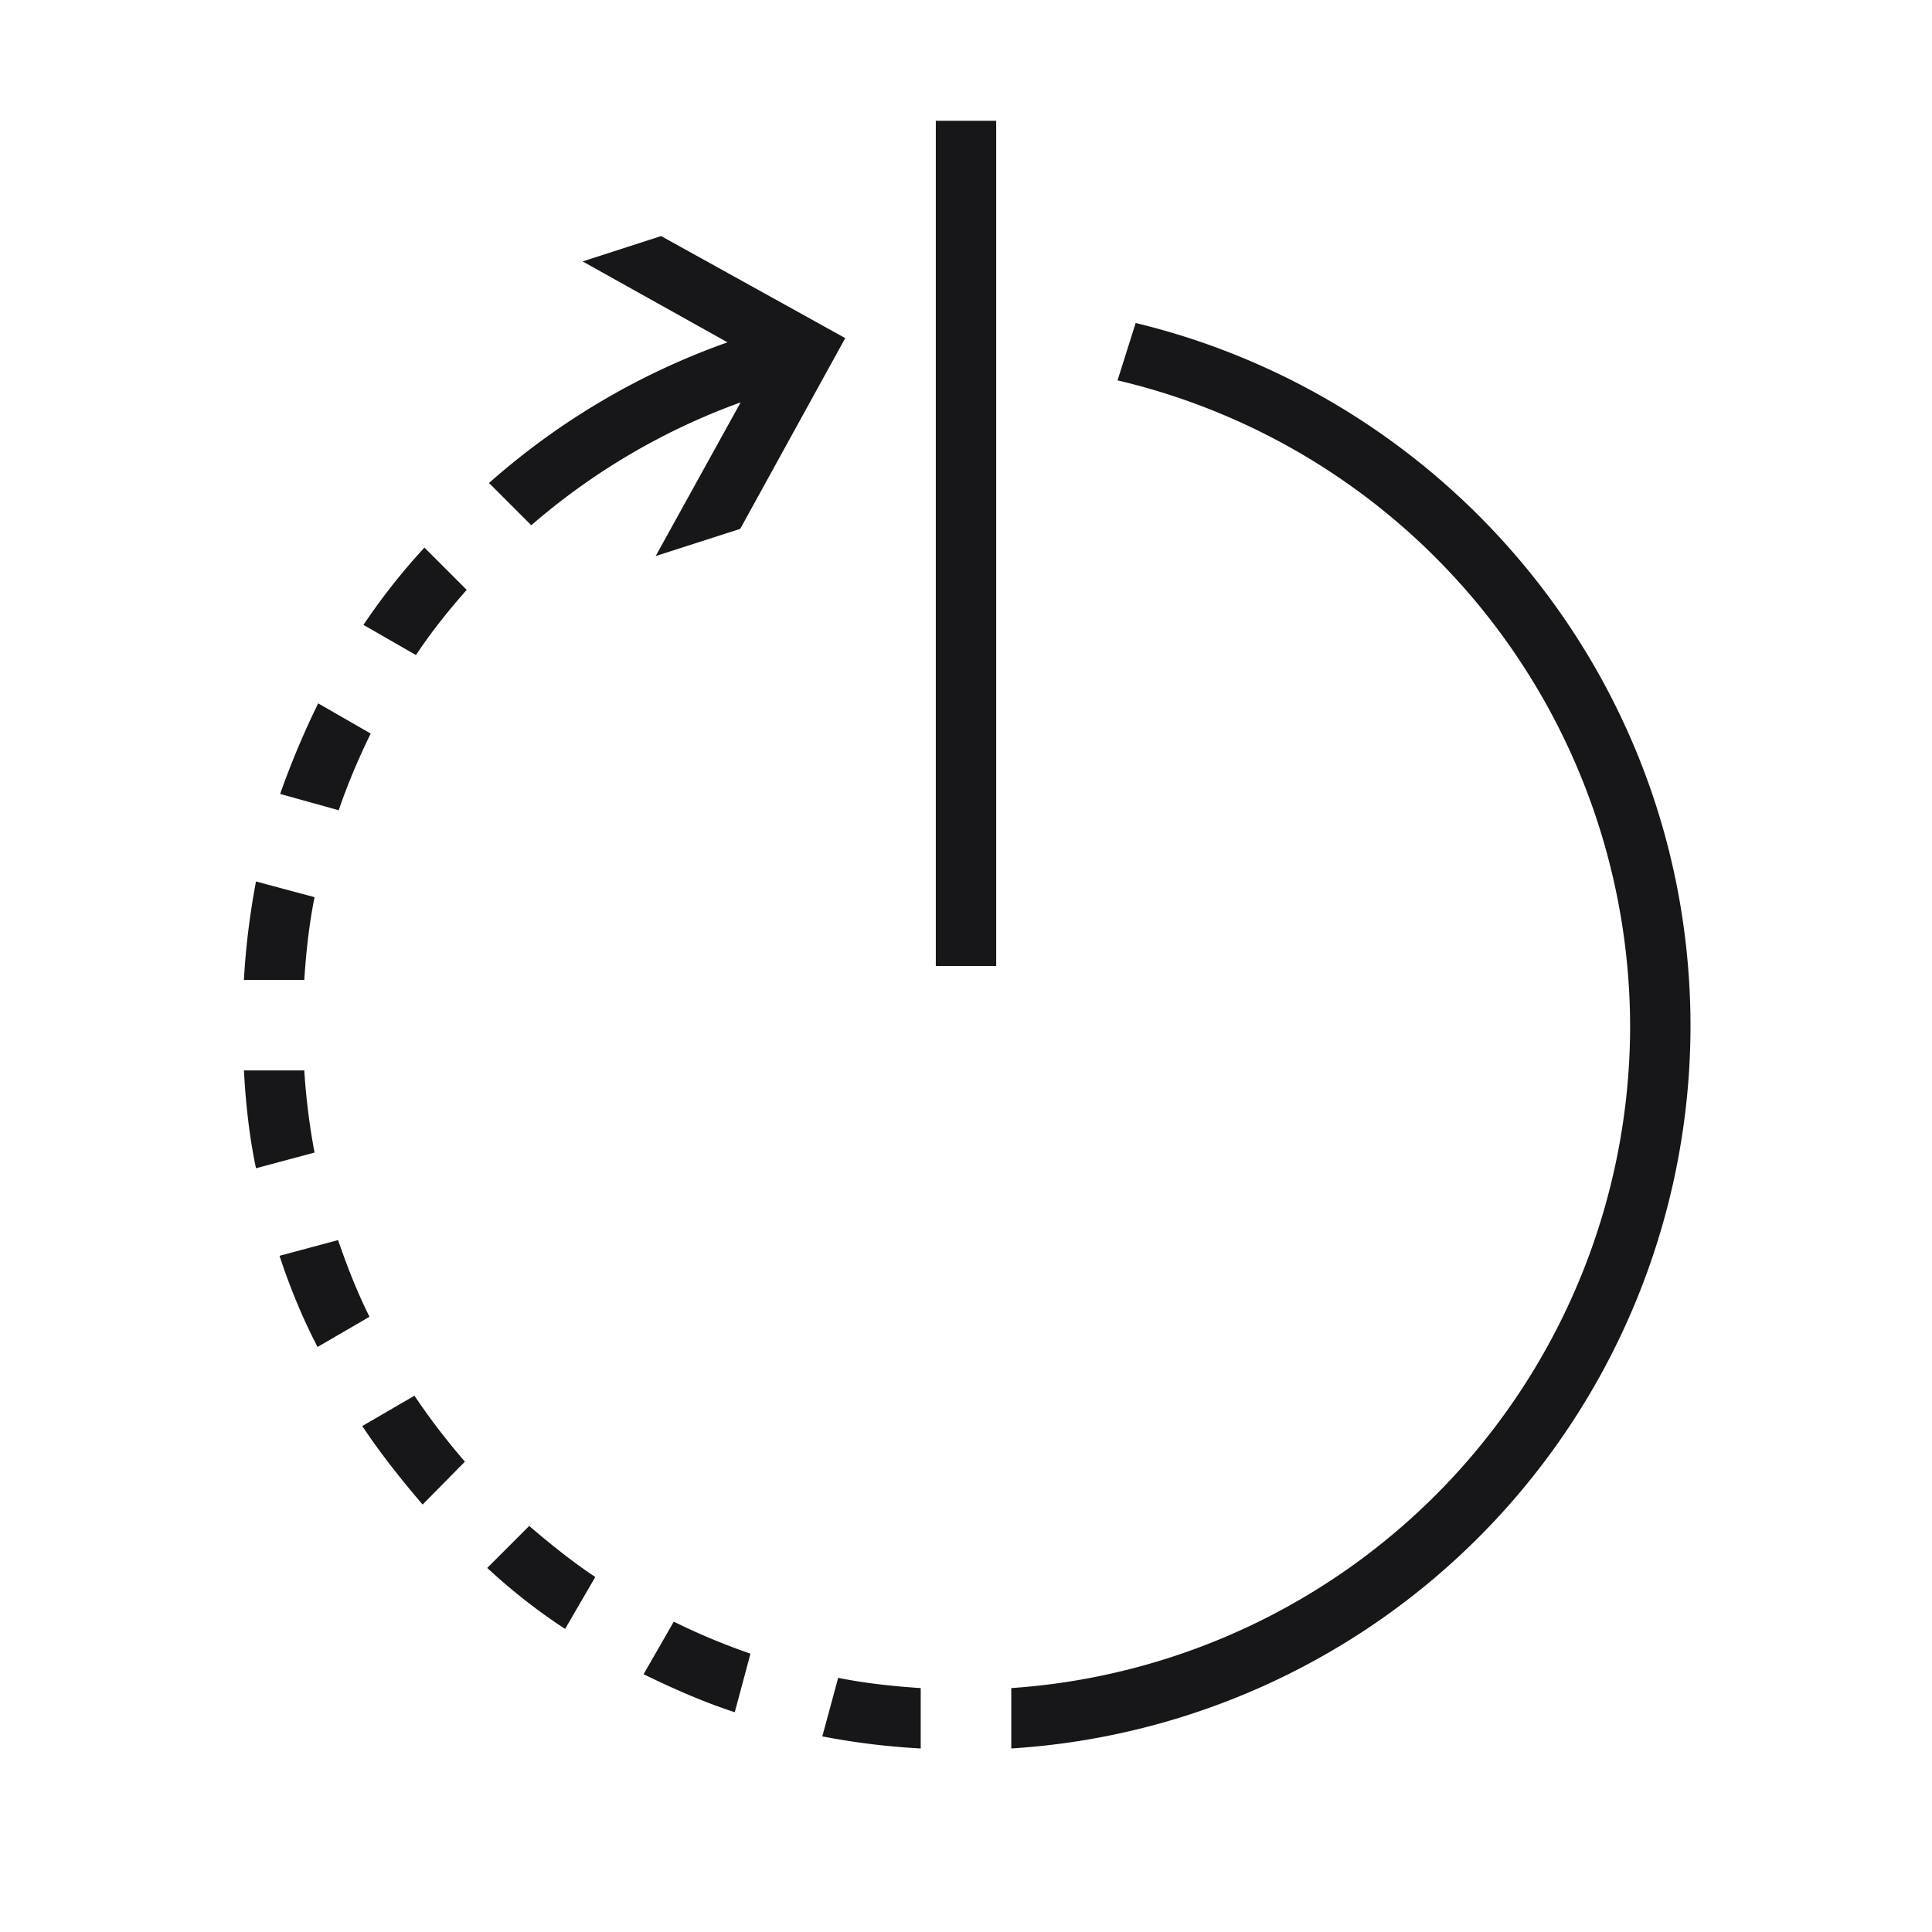 <svg xmlns:xlink="http://www.w3.org/1999/xlink" xmlns="http://www.w3.org/2000/svg" width="32" height="32" viewBox="0 0 32 32" fill="currentColor"><path d="M5.04 17.73h-1c.03.55.09 1.1.2 1.62l.97-.26a11 11 0 0 1-.17-1.36ZM5.21 14.86l-.97-.26c-.1.53-.17 1.08-.2 1.63h1c.03-.47.08-.92.17-1.37ZM5.6 20.54l-.97.26c.17.52.38 1.03.63 1.51l.86-.5c-.2-.4-.37-.83-.52-1.27ZM6.14 12.15l-.87-.5c-.24.49-.45.99-.63 1.5l.97.27c.15-.44.33-.86.53-1.27ZM7.73 9.77l-.7-.7c-.37.4-.7.82-1.01 1.28l.87.5c.25-.38.54-.74.84-1.08ZM6.86 23.12l-.86.5c.3.45.64.88 1 1.3l.7-.71c-.3-.35-.58-.71-.84-1.1ZM13.88 27.8l-.26.96a12 12 0 0 0 1.63.2v-1c-.46-.03-.92-.08-1.37-.17ZM28 17c0-5.65-3.92-10.38-9.19-11.65l-.3.95A11.01 11.01 0 0 1 27 17a11 11 0 0 1-10.25 10.96v1A12 12 0 0 0 28 17ZM11.16 26.86l-.5.87c.49.24.99.46 1.51.63l.26-.97a10.9 10.9 0 0 1-1.27-.53ZM8.77 25.27l-.7.7c.4.37.83.71 1.29 1.01l.5-.86c-.39-.26-.75-.55-1.1-.85ZM12.27 6.66l-1.41 2.55 1.4-.45L14 5.6l-3.05-1.69-1.3.42 2.4 1.34A11.99 11.99 0 0 0 8.1 8l.7.7a11 11 0 0 1 3.48-2.04ZM16.5 2h-1v14h1V2Z" fill="#17171A"></path></svg>